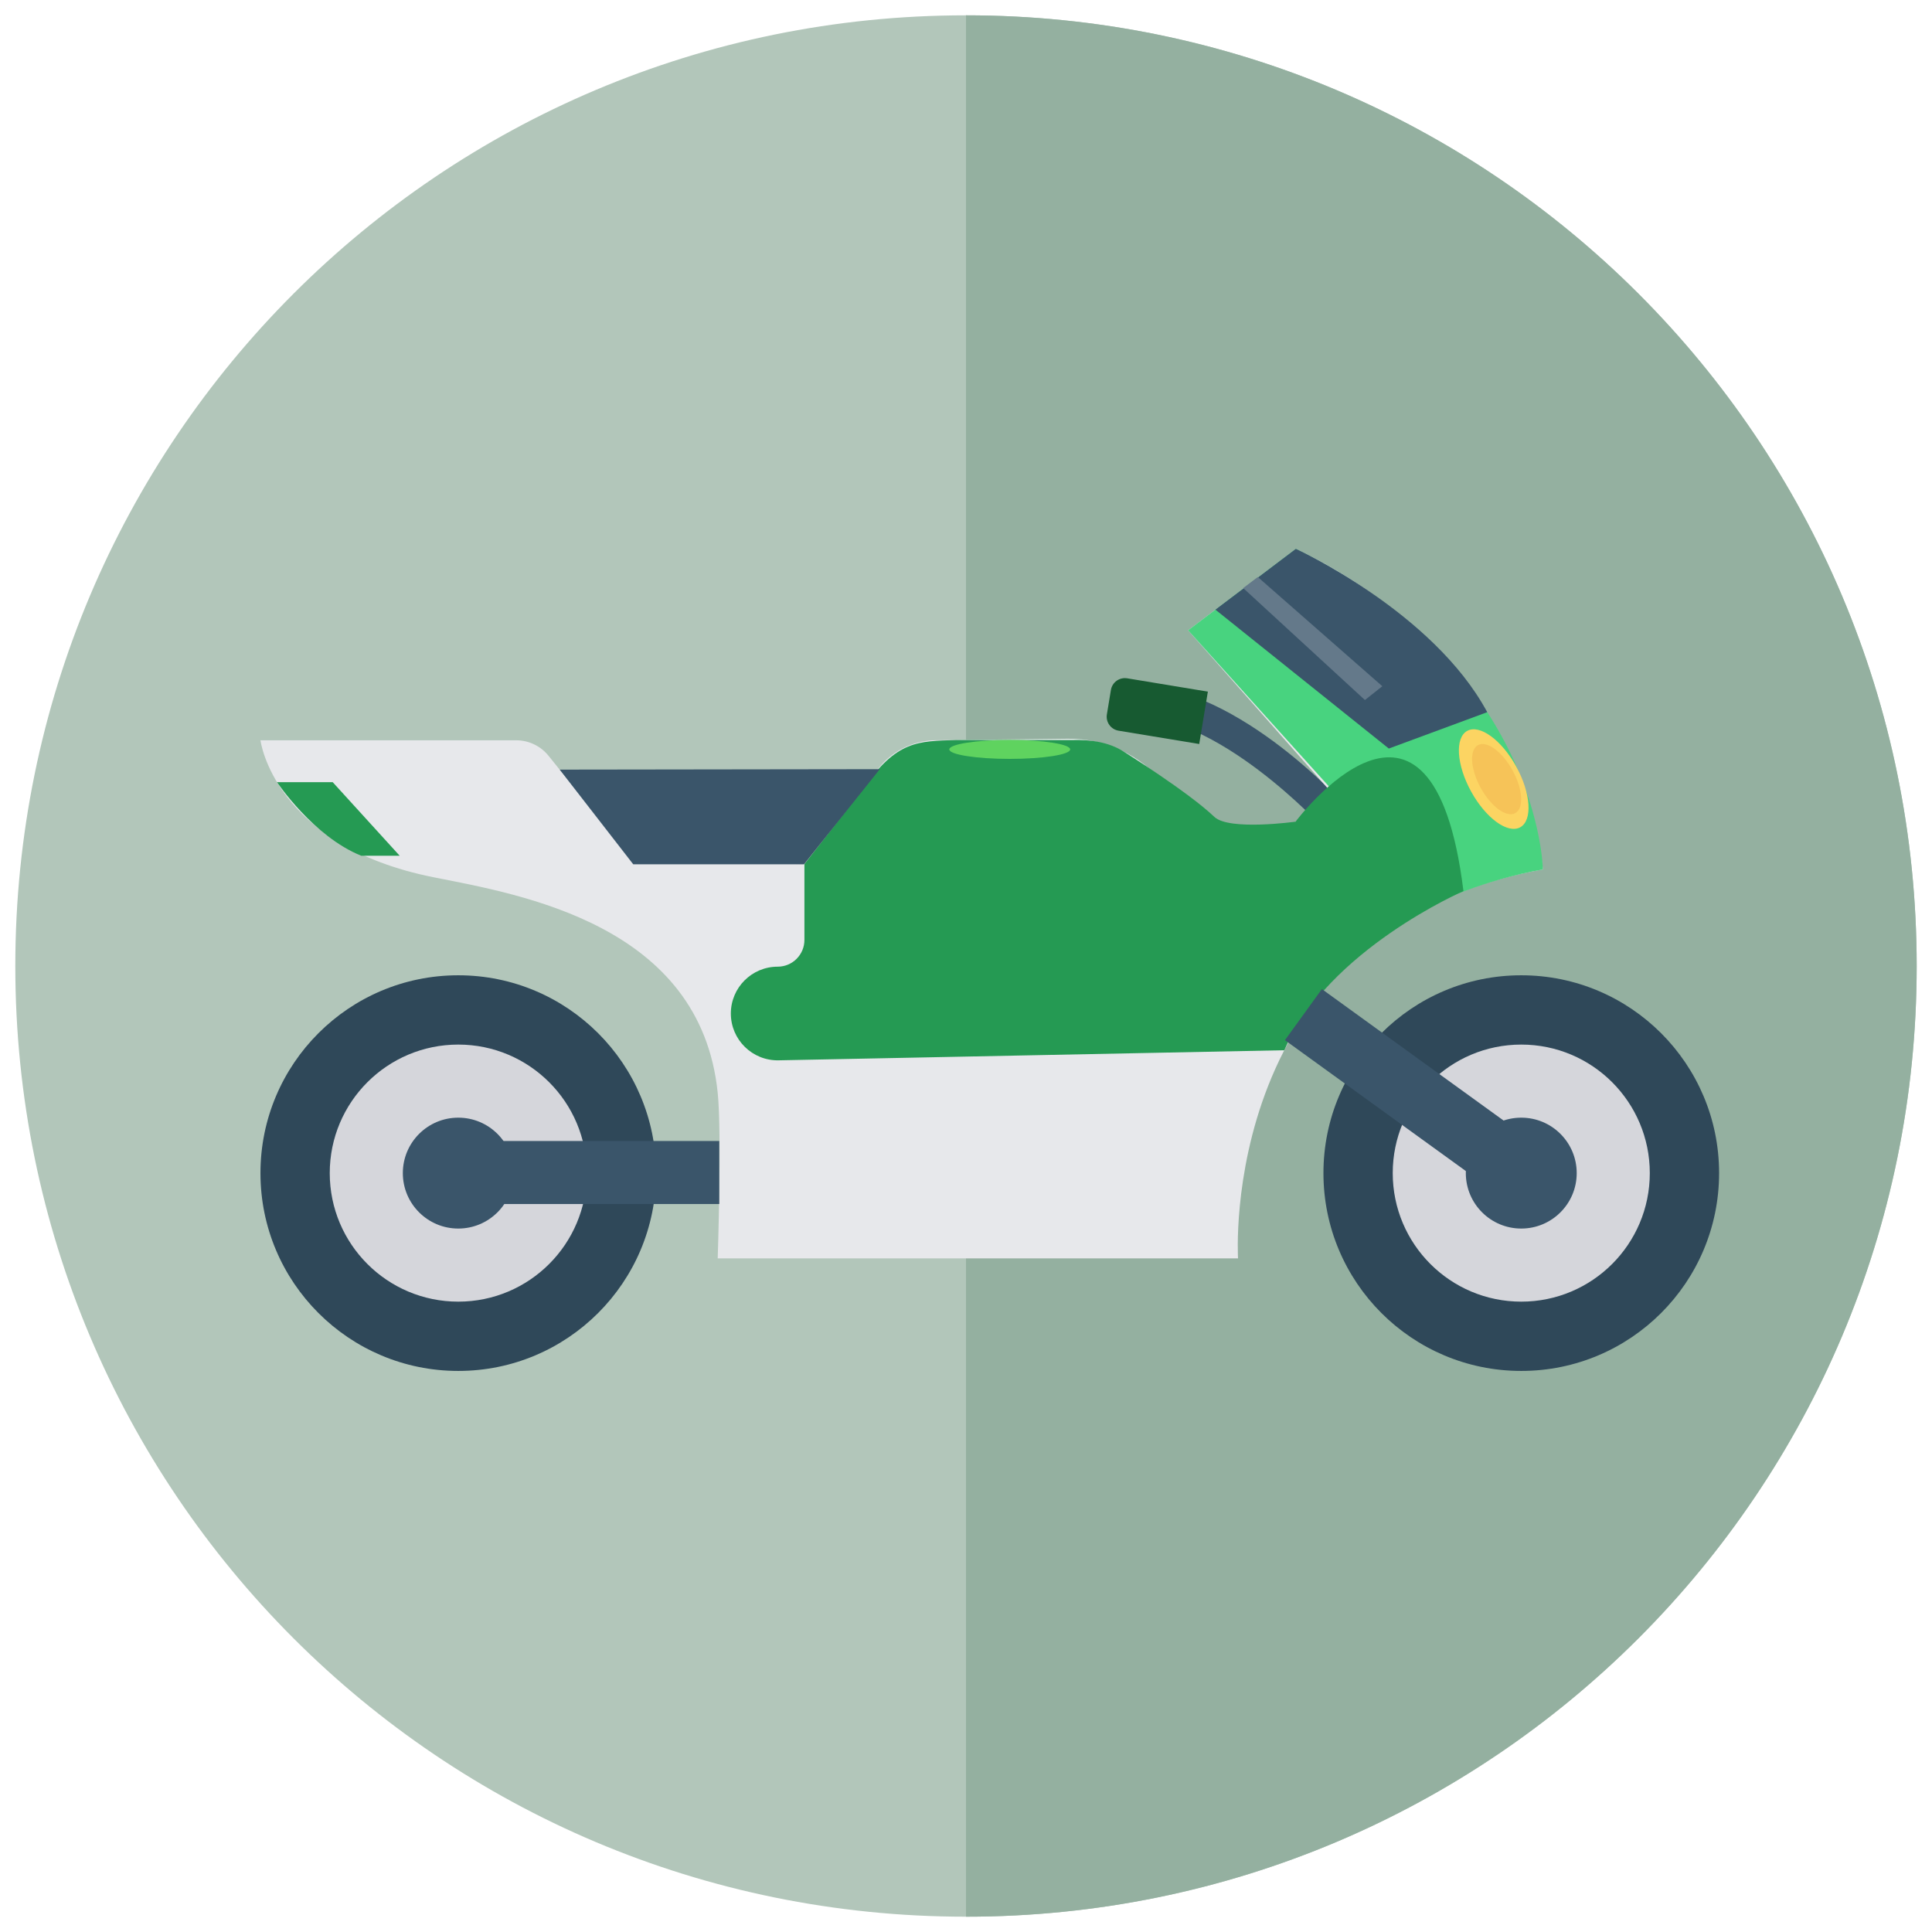 <?xml version="1.0" encoding="UTF-8" standalone="no"?>
<svg
   xmlns:dc="http://purl.org/dc/elements/1.1/"
   xmlns:cc="http://creativecommons.org/ns#"
   xmlns:rdf="http://www.w3.org/1999/02/22-rdf-syntax-ns#"
   xmlns:svg="http://www.w3.org/2000/svg"
   xmlns="http://www.w3.org/2000/svg"
   xmlns:xlink="http://www.w3.org/1999/xlink"
   xmlns:sodipodi="http://sodipodi.sourceforge.net/DTD/sodipodi-0.dtd"
   xmlns:inkscape="http://www.inkscape.org/namespaces/inkscape"
   id="Capa_1"
   enable-background="new 0 0 496.503 496.503"
   height="200"
   viewBox="0 0 193.946 193.946"
   width="200"
   version="1.1"
   sodipodi:docname="bike.svg"
   inkscape:version="0.92.3 (2405546, 2018-03-11)">
  <defs
     id="defs314" />
  <sodipodi:namedview
     pagecolor="#ffffff"
     bordercolor="#666666"
     borderopacity="1"
     objecttolerance="10"
     gridtolerance="10"
     guidetolerance="10"
     inkscape:pageopacity="0"
     inkscape:pageshadow="2"
     inkscape:window-width="1920"
     inkscape:window-height="1017"
     id="namedview312"
     showgrid="false"
     inkscape:zoom="1.65625"
     inkscape:cx="269.28302"
     inkscape:cy="55.859492"
     inkscape:window-x="-8"
     inkscape:window-y="-8"
     inkscape:window-maximized="1"
     inkscape:current-layer="layer2" />
  <linearGradient
     id="lg1">
    <stop
       offset="0"
       stop-color="#4f4a72"
       id="stop164" />
    <stop
       offset="1"
       stop-color="#3b395f"
       id="stop166" />
  </linearGradient>
  <linearGradient
     id="SVGID_1_"
     gradientUnits="userSpaceOnUse"
     x1="248.252"
     x2="248.252"
     xlink:href="#lg1"
     y1="195.298"
     y2="276.298" />
  <linearGradient
     id="SVGID_2_"
     gradientUnits="userSpaceOnUse"
     x1="466.631"
     x2="492.596"
     y1="231.382"
     y2="262.635">
    <stop
       offset="0"
       stop-color="#ff4974"
       id="stop170" />
    <stop
       offset=".223"
       stop-color="#fb3f6c"
       id="stop172" />
    <stop
       offset=".608"
       stop-color="#f12357"
       id="stop174" />
    <stop
       offset="1"
       stop-color="#e4003d"
       id="stop176" />
  </linearGradient>
  <linearGradient
     id="lg2">
    <stop
       offset="0"
       stop-color="#ffe548"
       id="stop179" />
    <stop
       offset=".176"
       stop-color="#ffde50"
       id="stop181" />
    <stop
       offset=".445"
       stop-color="#ffca65"
       id="stop183" />
    <stop
       offset=".771"
       stop-color="#ffaa87"
       id="stop185" />
    <stop
       offset="1"
       stop-color="#ff90a4"
       id="stop187" />
  </linearGradient>
  <linearGradient
     id="SVGID_3_"
     gradientUnits="userSpaceOnUse"
     x1="472.705"
     x2="488.431"
     xlink:href="#lg2"
     y1="252.277"
     y2="271.207" />
  <linearGradient
     id="lg3">
    <stop
       offset="0"
       stop-color="#3b395f"
       stop-opacity="0"
       id="stop191" />
    <stop
       offset="1"
       stop-color="#3b395f"
       id="stop193" />
  </linearGradient>
  <linearGradient
     id="SVGID_4_"
     gradientUnits="userSpaceOnUse"
     x1="111.16"
     x2="111.16"
     xlink:href="#lg3"
     y1="190.298"
     y2="278.304" />
  <linearGradient
     id="SVGID_5_"
     gradientUnits="userSpaceOnUse"
     x1="385.18"
     x2="385.18"
     xlink:href="#lg3"
     y1="190.298"
     y2="278.304" />
  <linearGradient
     id="SVGID_6_"
     gradientUnits="userSpaceOnUse"
     x1="246.787"
     x2="246.787"
     xlink:href="#lg1"
     y1="278.298"
     y2="298.298" />
  <linearGradient
     id="lg4">
    <stop
       offset="0"
       stop-color="#a34a9e"
       id="stop199" />
    <stop
       offset=".155"
       stop-color="#9b489a"
       id="stop201" />
    <stop
       offset=".402"
       stop-color="#84438f"
       id="stop203" />
    <stop
       offset=".707"
       stop-color="#5e3b7d"
       id="stop205" />
    <stop
       offset="1"
       stop-color="#343168"
       id="stop207" />
  </linearGradient>
  <radialGradient
     id="SVGID_7_"
     cx="103.707"
     cy="269.274"
     gradientUnits="userSpaceOnUse"
     r="66.476"
     xlink:href="#lg4" />
  <linearGradient
     id="lg5">
    <stop
       offset="0"
       stop-color="#a34a9e"
       id="stop211" />
    <stop
       offset="1"
       stop-color="#343168"
       id="stop213" />
  </linearGradient>
  <linearGradient
     id="SVGID_8_"
     gradientTransform="rotate(180,248.251,-815.749)"
     gradientUnits="userSpaceOnUse"
     x1="336.97"
     x2="426.59"
     xlink:href="#lg5"
     y1="-1964.582"
     y2="-1874.961" />
  <linearGradient
     id="lg6">
    <stop
       offset="0"
       stop-color="#d4f7ff"
       id="stop217" />
    <stop
       offset="1"
       stop-color="#a2e3e9"
       id="stop219" />
  </linearGradient>
  <linearGradient
     id="SVGID_9_"
     gradientUnits="userSpaceOnUse"
     x1="65.127"
     x2="150.408"
     xlink:href="#lg6"
     y1="238.679"
     y2="323.96" />
  <linearGradient
     id="SVGID_10_"
     gradientUnits="userSpaceOnUse"
     x1="71.656"
     x2="144.841"
     xlink:href="#lg1"
     y1="245.208"
     y2="318.393" />
  <linearGradient
     id="SVGID_11_"
     gradientUnits="userSpaceOnUse"
     x1="83.272"
     x2="132.97"
     xlink:href="#lg6"
     y1="259.111"
     y2="308.81" />
  <linearGradient
     id="SVGID_12_"
     gradientUnits="userSpaceOnUse"
     x1="142.293"
     x2="65.177"
     xlink:href="#lg6"
     y1="318.131"
     y2="241.016" />
  <linearGradient
     id="lg7">
    <stop
       offset="0"
       stop-color="#a2e3e9"
       stop-opacity="0"
       id="stop226" />
    <stop
       offset="1"
       stop-color="#518cd2"
       id="stop228" />
  </linearGradient>
  <linearGradient
     id="SVGID_13_"
     gradientUnits="userSpaceOnUse"
     x1="143.603"
     x2="94.899"
     xlink:href="#lg7"
     y1="317.155"
     y2="268.451" />
  <linearGradient
     id="SVGID_14_"
     gradientUnits="userSpaceOnUse"
     x1="109.03"
     x2="119.849"
     xlink:href="#lg1"
     y1="282.581"
     y2="293.4" />
  <radialGradient
     id="SVGID_15_"
     cx="377.728"
     cy="269.274"
     gradientUnits="userSpaceOnUse"
     r="66.476"
     xlink:href="#lg4" />
  <linearGradient
     id="SVGID_16_"
     gradientTransform="rotate(180,248.251,-815.749)"
     gradientUnits="userSpaceOnUse"
     x1="62.949"
     x2="152.569"
     xlink:href="#lg5"
     y1="-1964.582"
     y2="-1874.961" />
  <linearGradient
     id="SVGID_17_"
     gradientUnits="userSpaceOnUse"
     x1="339.148"
     x2="424.43"
     xlink:href="#lg6"
     y1="238.679"
     y2="323.96" />
  <linearGradient
     id="SVGID_18_"
     gradientUnits="userSpaceOnUse"
     x1="345.677"
     x2="418.863"
     xlink:href="#lg1"
     y1="245.208"
     y2="318.393" />
  <linearGradient
     id="SVGID_19_"
     gradientUnits="userSpaceOnUse"
     x1="357.293"
     x2="406.992"
     xlink:href="#lg6"
     y1="259.111"
     y2="308.81" />
  <linearGradient
     id="SVGID_20_"
     gradientUnits="userSpaceOnUse"
     x1="416.314"
     x2="339.199"
     xlink:href="#lg6"
     y1="318.131"
     y2="241.016" />
  <linearGradient
     id="SVGID_21_"
     gradientUnits="userSpaceOnUse"
     x1="417.624"
     x2="368.92"
     xlink:href="#lg7"
     y1="317.155"
     y2="268.451" />
  <linearGradient
     id="SVGID_22_"
     gradientUnits="userSpaceOnUse"
     x1="383.051"
     x2="393.87"
     xlink:href="#lg1"
     y1="282.581"
     y2="293.4" />
  <linearGradient
     id="SVGID_23_"
     gradientUnits="userSpaceOnUse"
     x1="250.475"
     x2="301.828"
     xlink:href="#lg3"
     y1="166.102"
     y2="260.804" />
  <linearGradient
     id="SVGID_24_"
     gradientUnits="userSpaceOnUse"
     x1="261.039"
     x2="287.304"
     y1="151.653"
     y2="236.357">
    <stop
       offset="0"
       stop-color="#c4f8b6"
       id="stop242" />
    <stop
       offset="1"
       stop-color="#3b8eac"
       id="stop244" />
  </linearGradient>
  <linearGradient
     id="SVGID_25_"
     gradientTransform="rotate(180,248.083,-291.248)"
     gradientUnits="userSpaceOnUse"
     x1="195.324"
     x2="196.6"
     xlink:href="#lg1"
     y1="-803.294"
     y2="-792.753" />
  <linearGradient
     id="SVGID_26_"
     gradientUnits="userSpaceOnUse"
     x1="19.237"
     x2="19.237"
     xlink:href="#lg2"
     y1="238.756"
     y2="252.702" />
  <linearGradient
     id="SVGID_27_"
     gradientUnits="userSpaceOnUse"
     x1="210.24"
     x2="75.573"
     y1="243.531"
     y2="166.864">
    <stop
       offset="0"
       stop-color="#a34a9e"
       stop-opacity="0"
       id="stop249" />
    <stop
       offset="1"
       stop-color="#343168"
       id="stop251" />
  </linearGradient>
  <linearGradient
     id="SVGID_28_"
     gradientUnits="userSpaceOnUse"
     x1="178.506"
     x2="178.506"
     xlink:href="#lg1"
     y1="197.214"
     y2="221.294" />
  <g
     inkscape:groupmode="layer"
     id="layer1"
     inkscape:label="background">
    <g
       id="g5269"
       transform="matrix(0.97,0,0,0.97,242.506,-61.807)">
</g>
    <g
       id="g5271"
       transform="matrix(0.97,0,0,0.97,242.506,-61.807)">
</g>
    <g
       id="g5273"
       transform="matrix(0.97,0,0,0.97,242.506,-61.807)">
</g>
    <g
       id="g5275"
       transform="matrix(0.97,0,0,0.97,242.506,-61.807)">
</g>
    <g
       id="g5277"
       transform="matrix(0.97,0,0,0.97,242.506,-61.807)">
</g>
    <g
       id="g5279"
       transform="matrix(0.97,0,0,0.97,242.506,-61.807)">
</g>
    <g
       id="g5281"
       transform="matrix(0.97,0,0,0.97,242.506,-61.807)">
</g>
    <g
       id="g5283"
       transform="matrix(0.97,0,0,0.97,242.506,-61.807)">
</g>
    <g
       id="g5285"
       transform="matrix(0.97,0,0,0.97,242.506,-61.807)">
</g>
    <g
       id="g5287"
       transform="matrix(0.97,0,0,0.97,242.506,-61.807)">
</g>
    <g
       id="g5289"
       transform="matrix(0.97,0,0,0.97,242.506,-61.807)">
</g>
    <g
       id="g5291"
       transform="matrix(0.97,0,0,0.97,242.506,-61.807)">
</g>
    <g
       id="g5293"
       transform="matrix(0.97,0,0,0.97,242.506,-61.807)">
</g>
    <g
       id="g5295"
       transform="matrix(0.97,0,0,0.97,242.506,-61.807)">
</g>
    <g
       id="g5297"
       transform="matrix(0.97,0,0,0.97,242.506,-61.807)">
</g>
    <g
       id="g5443"
       transform="matrix(0.421,0,0,0.421,247.666,-15.077)">
</g>
    <g
       id="g5445"
       transform="matrix(0.421,0,0,0.421,247.666,-15.077)">
</g>
    <g
       id="g5447"
       transform="matrix(0.421,0,0,0.421,247.666,-15.077)">
</g>
    <g
       id="g5449"
       transform="matrix(0.421,0,0,0.421,247.666,-15.077)">
</g>
    <g
       id="g5451"
       transform="matrix(0.421,0,0,0.421,247.666,-15.077)">
</g>
    <g
       id="g5453"
       transform="matrix(0.421,0,0,0.421,247.666,-15.077)">
</g>
    <g
       id="g5455"
       transform="matrix(0.421,0,0,0.421,247.666,-15.077)">
</g>
    <g
       id="g5457"
       transform="matrix(0.421,0,0,0.421,247.666,-15.077)">
</g>
    <g
       id="g5459"
       transform="matrix(0.421,0,0,0.421,247.666,-15.077)">
</g>
    <g
       id="g5461"
       transform="matrix(0.421,0,0,0.421,247.666,-15.077)">
</g>
    <g
       id="g5463"
       transform="matrix(0.421,0,0,0.421,247.666,-15.077)">
</g>
    <g
       id="g5465"
       transform="matrix(0.421,0,0,0.421,247.666,-15.077)">
</g>
    <g
       id="g5467"
       transform="matrix(0.421,0,0,0.421,247.666,-15.077)">
</g>
    <g
       id="g5469"
       transform="matrix(0.421,0,0,0.421,247.666,-15.077)">
</g>
    <g
       id="g5471"
       transform="matrix(0.421,0,0,0.421,247.666,-15.077)">
</g>
  </g>
  <g
     inkscape:groupmode="layer"
     id="layer2"
     inkscape:label="object">
    <g
       id="g6222">
      <path
         id="path5439"
         d="m 96.973,192.41 c -52.748,0 -95.436,-42.684 -95.436,-95.436 0,-52.748 42.684,-95.436 95.436,-95.436 52.748,0 95.436,42.684 95.436,95.436 0,52.748 -42.684,95.436 -95.436,95.436 z"
         style="fill:#b2c6ba;fill-opacity:1;stroke-width:0.373"
         inkscape:connector-curvature="0" />
      <path
         id="path5441"
         d="m 96.973,1.537 c -3.72e-4,0 -7.44e-4,0 -8.86e-4,0 V 192.41 c 3.72e-4,0 7.44e-4,0 8.86e-4,0 52.752,0 95.436,-42.689 95.436,-95.436 0,-52.752 -42.689,-95.436 -95.436,-95.436 z"
         style="fill:#94b0a0;fill-opacity:1;stroke-width:0.373"
         inkscape:connector-curvature="0" />
      <path
         id="path6000"
         d="M 132.829,83.126 C 132.724,83.008 122.055,71.372 113.13,71.897 l -0.192,-3.16 c 10.616,-0.621 21.773,11.748 22.246,12.273 z"
         style="fill:#3a556a;stroke-width:0.343"
         inkscape:connector-curvature="0" />
      <path
         id="path6002"
         d="m 154.884,87.28 c 0,0 -1.583,-21.105 -24.798,-32.185 l -10.816,8.178 13.982,15.828 c 0,0 -5.143,9.675 -15.037,1.055 -0.36,-0.314 -0.833,-0.845 -1.342,-1.466 -2.371,-2.898 -5.935,-4.572 -9.679,-4.53 l -13.281,0.151 c -2.308,0.026 -4.471,1.128 -5.849,2.979 L 81.018,86.752 63.606,86.488 55.067,75.872 C 54.293,74.909 53.132,74.339 51.897,74.316 H 26.146 c 0,0 1.324,10.564 17.411,13.755 8.773,1.74 26.768,4.75 28.491,21.632 0.422,4.134 0,16.62 0,16.62 h 4.749 47.485 c 0,-3.4e-4 -2.111,-33.24 30.602,-39.044 z"
         style="fill:#e7e8eb;stroke-width:0.343;fill-opacity:1"
         inkscape:connector-curvature="0" />
      <path
         id="path6004"
         d="m 119.27,63.273 24.739,27.436 c 0,0 4.92,-2.397 10.875,-3.429 0,0 -0.264,-20.049 -24.798,-32.185 z"
         style="fill:#48d37f;fill-opacity:1;stroke-width:0.343"
         inkscape:connector-curvature="0" />
      <path
         id="path6006"
         d="m 130.057,82.484 c 0,0 13.726,-18.434 16.853,6.971 0,0 -13.563,5.865 -17.982,15.973 l -50.766,1.014 c -2.633,0.052 -4.795,-2.067 -4.795,-4.7 v 0 c 0,-2.596 2.105,-4.701 4.701,-4.701 v 0 c 1.483,0 2.685,-1.202 2.685,-2.685 v -7.603 l 5.871,-7.529 c 3.393,-4.943 5.57,-4.804 9.327,-4.934 h 11.609 c 1.815,-0.063 3.722,0.184 5.252,1.163 0,0 6.458,4.04 9.096,6.552 1.478,1.407 8.149,0.48 8.149,0.48 z"
         style="fill:#259a53;fill-opacity:1;stroke-width:0.343"
         inkscape:connector-curvature="0" />
      <path
         id="path6008"
         d="m 122.01,61.201 8.075,-6.106 c 0,0 13.784,6.298 19.212,16.397 l -9.88,3.652 z"
         style="fill:#3a556a;stroke-width:0.343"
         inkscape:connector-curvature="0" />
      <polygon
         transform="matrix(0.343,0,0,0.343,26.146,23.146)"
         id="polygon6010"
         points="323.246,137.396 328.339,133.36 291.897,101.399 287.62,104.632 "
         style="fill:#64798a" />
      <ellipse
         id="ellipse6012"
         ry="2.589"
         rx="5.522"
         cy="93.73"
         cx="-140.768"
         style="fill:#fcd462;stroke-width:0.343"
         transform="rotate(-118.797)" />
      <ellipse
         id="ellipse6014"
         ry="1.824"
         rx="3.892"
         cy="93.984"
         cx="-140.913"
         style="fill:#f6c358;stroke-width:0.343"
         transform="rotate(-118.797)" />
      <polygon
         transform="matrix(0.343,0,0,0.343,26.146,23.146)"
         id="polygon6016"
         points="159.068,185.471 181.265,157.634 87.589,157.76 109.101,185.471 "
         style="fill:#3a556a" />
      <path
         id="path6018"
         d="m 113.156,68.093 c -0.776,-0.128 -1.508,0.397 -1.636,1.173 l -0.404,2.449 c -0.128,0.776 0.397,1.508 1.173,1.636 l 8.096,1.337 0.868,-5.257 z"
         style="fill:#175a31;fill-opacity:1;stroke-width:0.343"
         inkscape:connector-curvature="0" />
      <circle
         id="circle6020"
         r="19.859"
         cy="117.764"
         cx="152.714"
         style="fill:#2f4859;stroke-width:0.343" />
      <circle
         id="circle6022"
         r="12.903"
         cy="117.764"
         cx="152.714"
         style="fill:#d5d6db;stroke-width:0.343" />
      <circle
         id="circle6024"
         r="5.566"
         cy="117.764"
         cx="152.714"
         style="fill:#3a556a;stroke-width:0.343" />
      <circle
         id="circle6026"
         r="19.859"
         cy="117.764"
         cx="46.005"
         style="fill:#2f4859;stroke-width:0.343" />
      <circle
         id="circle6028"
         r="12.903"
         cy="117.764"
         cx="46.005"
         style="fill:#d5d6db;stroke-width:0.343" />
      <circle
         id="circle6030"
         r="5.566"
         cy="117.764"
         cx="46.005"
         style="fill:#3a556a;stroke-width:0.343" />
      <path
         id="path6032"
         d="m 27.808,78.518 c 0,0 3.653,5.464 8.458,7.387 h 3.858 L 33.398,78.518 Z"
         style="fill:#259a53;fill-opacity:1;stroke-width:0.343"
         inkscape:connector-curvature="0" />
      <g
         transform="matrix(0.343,0,0,0.343,26.146,23.146)"
         id="g6038">
	<rect
   id="rect6034"
   height="18.449"
   width="78.844"
   style="fill:#3a556a"
   y="266.454"
   x="55.437" />

	
		<rect
   id="rect6036"
   height="78.494"
   width="18.453"
   style="fill:#3a556a"
   transform="matrix(-0.586,0.81,-0.81,-0.586,739.183,127.582)"
   y="213.44"
   x="327.761" />

</g>
      <ellipse
         id="ellipse6040"
         ry="0.952"
         rx="6.068"
         cy="75.23"
         cx="101.363"
         style="fill:#5fd35f;stroke-width:0.343" />
    </g>
    <g
       id="g6042"
       transform="matrix(0.97,0,0,0.97,221.702,-111.886)">
</g>
    <g
       id="g6044"
       transform="matrix(0.97,0,0,0.97,221.702,-111.886)">
</g>
    <g
       id="g6046"
       transform="matrix(0.97,0,0,0.97,221.702,-111.886)">
</g>
    <g
       id="g6048"
       transform="matrix(0.97,0,0,0.97,221.702,-111.886)">
</g>
    <g
       id="g6050"
       transform="matrix(0.97,0,0,0.97,221.702,-111.886)">
</g>
    <g
       id="g6052"
       transform="matrix(0.97,0,0,0.97,221.702,-111.886)">
</g>
    <g
       id="g6054"
       transform="matrix(0.97,0,0,0.97,221.702,-111.886)">
</g>
    <g
       id="g6056"
       transform="matrix(0.97,0,0,0.97,221.702,-111.886)">
</g>
    <g
       id="g6058"
       transform="matrix(0.97,0,0,0.97,221.702,-111.886)">
</g>
    <g
       id="g6060"
       transform="matrix(0.97,0,0,0.97,221.702,-111.886)">
</g>
    <g
       id="g6062"
       transform="matrix(0.97,0,0,0.97,221.702,-111.886)">
</g>
    <g
       id="g6064"
       transform="matrix(0.97,0,0,0.97,221.702,-111.886)">
</g>
    <g
       id="g6066"
       transform="matrix(0.97,0,0,0.97,221.702,-111.886)">
</g>
    <g
       id="g6068"
       transform="matrix(0.97,0,0,0.97,221.702,-111.886)">
</g>
    <g
       id="g6070"
       transform="matrix(0.97,0,0,0.97,221.702,-111.886)">
</g>
  </g>
</svg>
